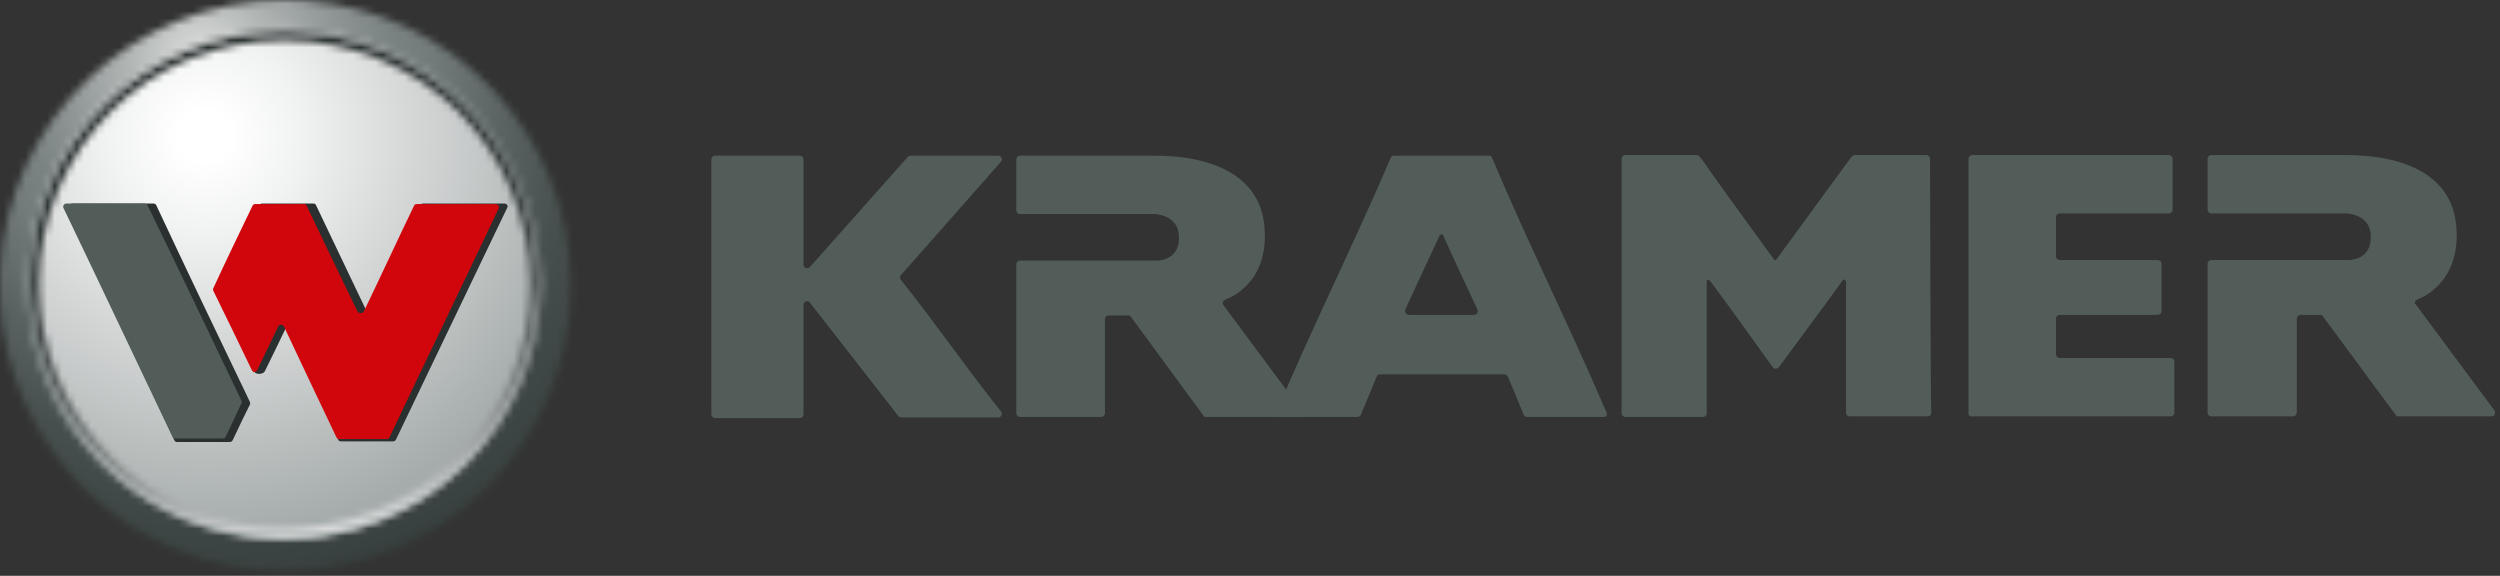 <svg width="343" height="79" viewBox="0 0 343 79" fill="none" xmlns="http://www.w3.org/2000/svg">
<rect x="0" y="0" width="343" height="79" fill="#333333" stroke="none"/>
<mask id="mask0_611_1416" style="mask-type:luminance" maskUnits="userSpaceOnUse" x="2" y="2" width="73" height="73">
<path d="M11.92 13.92C-1.84 28.48 -1.12 51.44 13.44 65.12C20.24 71.52 28.88 74.8 37.52 74.96H39.04C48.4 74.8 57.76 70.96 64.72 63.6C78.4 49.04 77.76 26.16 63.2 12.4C56.16 5.84 47.28 2.56 38.4 2.56C28.72 2.56 19.04 6.4 11.92 13.92Z" fill="white"/>
</mask>
<g mask="url(#mask0_611_1416)">
<path d="M-38 40.96L35.92 -37.52L114.64 36.64L40.72 115.12L-38 40.96Z" fill="url(#paint0_radial_611_1416)"/>
</g>
<mask id="mask1_611_1416" style="mask-type:luminance" maskUnits="userSpaceOnUse" x="0" y="0" width="79" height="79">
<path d="M36.8 73.52C18.8 72.32 4.56 57.36 4.56 39.12C4.56 20.08 20.08 4.64 39.12 4.64C58.16 4.64 73.68 20.08 73.68 39.12C73.68 58.16 58.16 73.6 39.12 73.6C38.32 73.6 37.52 73.52 36.8 73.52ZM0 37.28V41.12C0.96 61.84 18.16 78.4 39.12 78.4C60.72 78.4 78.32 60.8 78.32 39.2C78.32 18.48 62.24 1.52 41.84 0.08C40.96 4.88162e-06 40 0 39.12 0C18.16 0 0.96 16.56 0 37.28Z" fill="white"/>
</mask>
<g mask="url(#mask1_611_1416)">
<path d="M-38.56 32.4L45.92 -38.56L116.88 46L32.32 116.96L-38.56 32.4Z" fill="url(#paint1_radial_611_1416)"/>
</g>
<mask id="mask2_611_1416" style="mask-type:luminance" maskUnits="userSpaceOnUse" x="4" y="4" width="70" height="70">
<path d="M15.2 62.64C9.12 56.56 5.36 48.24 5.36 38.96C5.36 29.68 9.12 21.36 15.2 15.28C21.28 9.2 29.76 5.52 39.04 5.52C48.32 5.52 56.8 9.28 62.88 15.28C68.96 21.36 72.72 29.68 72.72 38.96C72.72 48.16 68.96 56.56 62.88 62.64C56.8 68.72 48.32 72.4 39.04 72.4C29.68 72.4 21.28 68.64 15.2 62.64ZM4 38.96C4 58.16 19.68 73.68 38.96 73.68C58.32 73.68 73.92 58.16 73.92 38.96C73.92 19.76 58.24 4.24 38.96 4.24C19.68 4.24 4 19.76 4 38.96Z" fill="white"/>
</mask>
<g mask="url(#mask2_611_1416)">
<path d="M6.16 85.68L-7.84 6.32L71.92 -7.76L85.92 71.6L6.16 85.68Z" fill="url(#paint2_linear_611_1416)"/>
</g>
<mask id="mask3_611_1416" style="mask-type:luminance" maskUnits="userSpaceOnUse" x="3" y="3" width="72" height="71">
<path d="M14.32 63.28C8 57.04 4.08 48.4 4.08 38.8C4.08 29.28 8 20.56 14.32 14.32C20.64 8.08 29.36 4.16 39.04 4.16C48.72 4.16 57.44 8 63.76 14.32C70.08 20.56 74 29.2 74 38.8C74 48.32 70.08 57.04 63.76 63.28C57.44 69.52 48.72 73.44 39.04 73.44C29.36 73.44 20.64 69.6 14.32 63.28ZM14 14.08C7.6 20.4 3.68 29.2 3.68 38.88C3.68 48.56 7.6 57.28 14 63.68C20.4 70 29.2 73.92 38.96 73.92C48.72 73.92 57.52 70 63.92 63.68C70.32 57.36 74.24 48.56 74.24 38.88C74.24 29.2 70.32 20.48 63.92 14.08C57.52 7.68 48.72 3.84 38.96 3.84C29.28 3.84 20.4 7.68 14 14.08Z" fill="white"/>
</mask>
<g mask="url(#mask3_611_1416)">
<path d="M-30.88 32.72L45.12 -30.96L108.88 44.88L32.88 108.64L-30.88 32.72Z" fill="url(#paint3_radial_611_1416)"/>
</g>
<path d="M50.8 42.24C53.12 37.36 55.12 33.04 57.44 28.16C57.52 28 58 27.92 58.16 27.92C61.68 27.92 65.68 27.92 69.2 27.92C69.52 27.92 69.76 28.24 69.6 28.48C64.56 38.96 59.36 49.84 54.32 60.32C54.24 60.48 54.08 60.56 53.92 60.56H46.8C46.56 60.56 46.48 60.48 46.4 60.32C44 55.2 42.16 50.08 39.76 44.96C39.6 44.64 39.28 44.88 39.12 45.2C38.24 47.04 37.28 49.04 36.32 50.96C36.08 51.36 35.04 51.52 34.72 50.8C33.12 47.28 32.4 43.44 30.56 40C30.48 39.84 30.48 39.76 30.56 39.6C32.32 35.76 33.76 32 35.6 28.16C35.68 28 35.76 27.92 36 27.92C38.32 27.92 40.72 27.92 42.96 27.92C43.2 27.92 43.28 28 43.36 28.16C45.68 33.04 47.76 37.36 50.08 42.24C50.24 42.64 50.64 42.64 50.8 42.24Z" fill="#2A302F"/>
<path d="M34.24 55.04C30 46.24 25.6 37.04 21.44 28.16C21.36 28 21.2 27.92 21.04 27.92C17.52 27.92 13.52 27.92 10 27.92C9.6 27.92 9.2 28.32 9.28 28.64C14.32 39.04 18.88 49.84 23.84 60.24C23.92 60.4 24 60.64 24.24 60.64C26.56 60.64 29.44 60.64 31.52 60.64C31.68 60.64 31.84 60.56 31.92 60.4C32.96 58.16 33.84 56.4 34.32 55.44C34.32 55.28 34.32 55.2 34.24 55.04Z" fill="#2A302F"/>
<path d="M49.92 42.72C52.24 37.92 54.48 33.04 56.8 28.24C56.88 28.08 56.96 28 57.2 28H68C68.32 28 68.56 28.32 68.4 28.64C63.44 39.12 58.4 49.52 53.44 60C53.36 60.16 53.28 60.24 53.04 60.24H46.56C46.32 60.24 46.24 60.16 46.16 60C43.76 54.96 41.36 49.92 38.96 44.8C38.8 44.48 38.32 44.48 38.16 44.8C37.28 46.64 36.24 48.8 35.28 50.8C35.12 51.12 34.72 51.12 34.56 50.8C32.8 47.12 31.04 43.52 29.28 39.92C29.2 39.76 29.2 39.68 29.28 39.52C31.04 35.68 32.8 32.08 34.64 28.24C34.72 28.08 34.8 28 35.04 28H41.68C41.92 28 42 28.08 42.08 28.24C44.4 33.12 46.72 37.92 49.04 42.72C49.28 43.04 49.76 43.04 49.92 42.72Z" fill="#D1050C"/>
<path d="M33.12 54.96C28.88 46.08 24.56 37.04 20.24 28.16C20.16 28 20 27.92 19.84 27.92C16.24 27.92 12.72 27.92 9.12 27.92C8.8 27.92 8.56 28.24 8.72 28.56C13.76 39.04 18.64 49.44 23.68 59.92C23.76 60.08 23.92 60.16 24.08 60.16C26.24 60.16 28.4 60.16 30.56 60.16C30.72 60.16 30.88 60.08 30.96 59.92C31.76 58.32 32.32 56.96 33.12 55.36C33.2 55.2 33.2 55.12 33.12 54.96Z" fill="#525D5A"/>
<path d="M98.08 21.359H109.76C110 21.359 110.24 21.599 110.24 21.839V36.319C110.24 36.799 110.8 36.959 111.12 36.639C115.6 31.599 120.08 26.559 124.56 21.519C124.64 21.439 124.8 21.359 124.96 21.359C128.96 21.359 132.96 21.359 136.96 21.359C137.36 21.359 137.6 21.839 137.36 22.159C132.8 27.359 128.16 32.559 123.6 37.759C123.44 37.999 123.44 38.159 123.6 38.399C128.4 44.399 132.56 50.479 137.36 56.479C137.6 56.799 137.36 57.279 136.96 57.279C132.32 57.279 128.32 57.279 123.68 57.279C123.52 57.279 123.36 57.199 123.28 57.119C119.2 51.919 115.2 46.719 111.12 41.519C110.8 41.119 110.24 41.359 110.24 41.839V56.879C110.24 57.119 110 57.359 109.76 57.359H98.08C97.84 57.359 97.6 57.119 97.6 56.879V21.999C97.6 21.519 97.84 21.359 98.08 21.359Z" fill="#525D5A"/>
<path d="M168.08 41.119C169.76 40.479 173.84 38.159 173.52 31.679C173.2 23.759 165.76 21.359 158.48 21.359H139.92C139.68 21.359 139.44 21.599 139.44 21.839V28.879C139.44 29.119 139.68 29.359 139.92 29.359H158.32C158.32 29.359 161.68 29.359 161.76 32.479C161.84 35.999 158.48 35.759 158.48 35.759H139.92C139.68 35.759 139.44 35.999 139.44 36.239V56.719C139.44 56.959 139.68 57.199 139.92 57.199H151.12C151.36 57.199 151.6 56.959 151.6 56.719V43.759C151.6 43.519 151.84 43.279 152.08 43.279H154.8C154.96 43.279 155.12 43.359 155.2 43.519C158.48 47.999 161.84 52.559 165.12 57.039C165.2 57.199 165.36 57.199 165.52 57.199H178.24C178.64 57.199 178.88 56.719 178.64 56.399C175.04 51.519 171.44 46.719 167.84 41.839C167.68 41.599 167.76 41.279 168.08 41.119Z" fill="#525D5A"/>
<path d="M331.6 41.119C333.28 40.479 337.36 38.079 337.04 31.599C336.72 23.679 329.28 21.279 321.92 21.279H303.36C303.12 21.279 302.88 21.519 302.88 21.759V28.799C302.88 29.039 303.12 29.279 303.36 29.279H321.84C321.84 29.279 325.2 29.279 325.28 32.399C325.36 35.919 322 35.679 322 35.679H303.36C303.12 35.679 302.88 35.919 302.88 36.159V56.639C302.88 56.879 303.12 57.119 303.36 57.119H314.64C314.88 57.119 315.12 56.879 315.12 56.639V43.679C315.12 43.439 315.36 43.199 315.6 43.199H318.32C318.48 43.199 318.64 43.279 318.72 43.439C322.08 47.919 325.36 52.479 328.72 56.959C328.8 57.119 328.96 57.119 329.12 57.119H341.84C342.24 57.119 342.48 56.639 342.24 56.319C338.64 51.439 335.04 46.639 331.44 41.759C331.2 41.599 331.36 41.199 331.6 41.119Z" fill="#525D5A"/>
<path d="M270.08 56.719V21.759C270.08 21.519 270.32 21.279 270.56 21.279H297.6C297.84 21.279 298.08 21.519 298.08 21.759V28.799C298.08 29.039 297.84 29.279 297.6 29.279H282.56C282.32 29.279 282.08 29.519 282.08 29.759V35.199C282.08 35.439 282.32 35.679 282.56 35.679H296.08C296.32 35.679 296.56 35.919 296.56 36.159V42.719C296.56 42.959 296.32 43.199 296.08 43.199H282.56C282.32 43.199 282.08 43.439 282.08 43.679V48.639C282.08 48.879 282.32 49.119 282.56 49.119H297.84C298.08 49.119 298.32 49.359 298.32 49.599V56.639C298.32 56.879 298.08 57.119 297.84 57.119H270.64C270.24 57.199 270.08 56.959 270.08 56.719Z" fill="#525D5A"/>
<path d="M264.8 21.759C264.8 21.519 264.56 21.279 264.32 21.279H254.56C254.08 21.279 254.24 21.279 253.2 22.639C252.8 23.199 247.28 30.719 243.84 35.439C243.6 35.759 243.52 35.839 243.28 35.439C239.36 30.079 234.32 23.119 234 22.559C233.12 21.359 233.04 21.279 232.8 21.279H222.96C222.72 21.279 222.48 21.519 222.48 21.759V56.719C222.48 56.959 222.72 57.199 222.96 57.199C231.36 57.199 225.28 57.199 233.68 57.199C233.92 57.199 234.16 57.039 234.16 56.719C234.16 56.719 234.16 43.679 234.16 38.639C234.16 38.319 234.48 38.319 234.64 38.559C235.28 39.359 242.4 49.199 243.12 50.239C243.44 50.719 243.76 50.719 244.16 50.239C245.04 49.039 251.76 39.999 252.8 38.479C252.96 38.239 253.28 38.399 253.28 38.719C253.28 39.199 253.28 56.639 253.28 56.639C253.28 56.879 253.44 57.119 253.76 57.119C255.2 57.119 261.76 57.119 264.48 57.119C264.8 57.119 264.96 56.879 264.96 56.639C264.88 54.399 264.8 24.159 264.8 21.759Z" fill="#525D5A"/>
<path d="M202.24 43.199H193.28C192.96 43.199 192.72 42.799 192.8 42.479C194.32 39.199 195.84 35.839 197.44 32.479C197.52 32.319 197.52 32.159 197.76 32.159C198.08 32.159 198 32.319 198.08 32.479C199.6 35.839 201.12 39.119 202.72 42.479C202.8 42.879 202.64 43.199 202.24 43.199ZM220.4 56.559C215.44 44.959 209.6 33.279 204.72 21.679C204.64 21.439 204.48 21.359 204.24 21.359H204.16H191.28C191.04 21.359 190.88 21.439 190.8 21.679C185.84 33.279 180 44.959 175.12 56.559C174.96 56.879 175.2 57.199 175.6 57.199H186.24C186.48 57.199 186.56 57.119 186.72 56.879C187.44 55.199 188.16 53.359 188.88 51.679C188.96 51.439 189.12 51.359 189.36 51.359H206.4C206.64 51.359 206.72 51.439 206.88 51.679C207.6 53.359 208.32 55.119 209.04 56.879C209.12 57.119 209.28 57.199 209.52 57.199H220.16C220.32 57.199 220.56 56.879 220.4 56.559Z" fill="#525D5A"/>
<defs>
<radialGradient id="paint0_radial_611_1416" cx="0" cy="0" r="1" gradientUnits="userSpaceOnUse" gradientTransform="translate(28.156 18.638) rotate(-46.738) scale(54.813 54.813)">
<stop stop-color="white"/>
<stop offset="0.065" stop-color="white"/>
<stop offset="0.241" stop-color="#F1F2F2"/>
<stop offset="0.44" stop-color="#DDDEDE"/>
<stop offset="1" stop-color="#A5ACAB"/>
</radialGradient>
<radialGradient id="paint1_radial_611_1416" cx="0" cy="0" r="1" gradientUnits="userSpaceOnUse" gradientTransform="translate(27.483 7.813) rotate(-40.002) scale(81.693 81.693)">
<stop stop-color="#DDDEDE"/>
<stop offset="0.121" stop-color="#B0B5B4"/>
<stop offset="0.232" stop-color="#8F9695"/>
<stop offset="0.323" stop-color="#7A8382"/>
<stop offset="0.385" stop-color="#737C7B"/>
<stop offset="0.522" stop-color="#5A6362"/>
<stop offset="0.667" stop-color="#464F4D"/>
<stop offset="0.764" stop-color="#3F4846"/>
<stop offset="0.862" stop-color="#394240"/>
<stop offset="0.994" stop-color="#2A3130"/>
<stop offset="1" stop-color="#29302F"/>
</radialGradient>
<linearGradient id="paint2_linear_611_1416" x1="45.038" y1="73.2" x2="32.967" y2="4.745" gradientUnits="userSpaceOnUse">
<stop stop-color="#DDDEDE"/>
<stop offset="0.048" stop-color="#C5C7C7"/>
<stop offset="0.142" stop-color="#9C9F9F"/>
<stop offset="0.242" stop-color="#787D7C"/>
<stop offset="0.347" stop-color="#5B6160"/>
<stop offset="0.458" stop-color="#454B4A"/>
<stop offset="0.579" stop-color="#353C3B"/>
<stop offset="0.717" stop-color="#2C3332"/>
<stop offset="0.907" stop-color="#29302F"/>
<stop offset="1" stop-color="#29302F"/>
</linearGradient>
<radialGradient id="paint3_radial_611_1416" cx="0" cy="0" r="1" gradientUnits="userSpaceOnUse" gradientTransform="translate(27.984 7.663) rotate(-39.958) scale(85.122 85.099)">
<stop stop-color="#DDDEDE"/>
<stop offset="0.038" stop-color="#DDDEDE"/>
<stop offset="0.511" stop-color="#9DA9AB"/>
<stop offset="0.842" stop-color="#E3E6E7"/>
<stop offset="1" stop-color="white"/>
</radialGradient>
</defs>
</svg>
